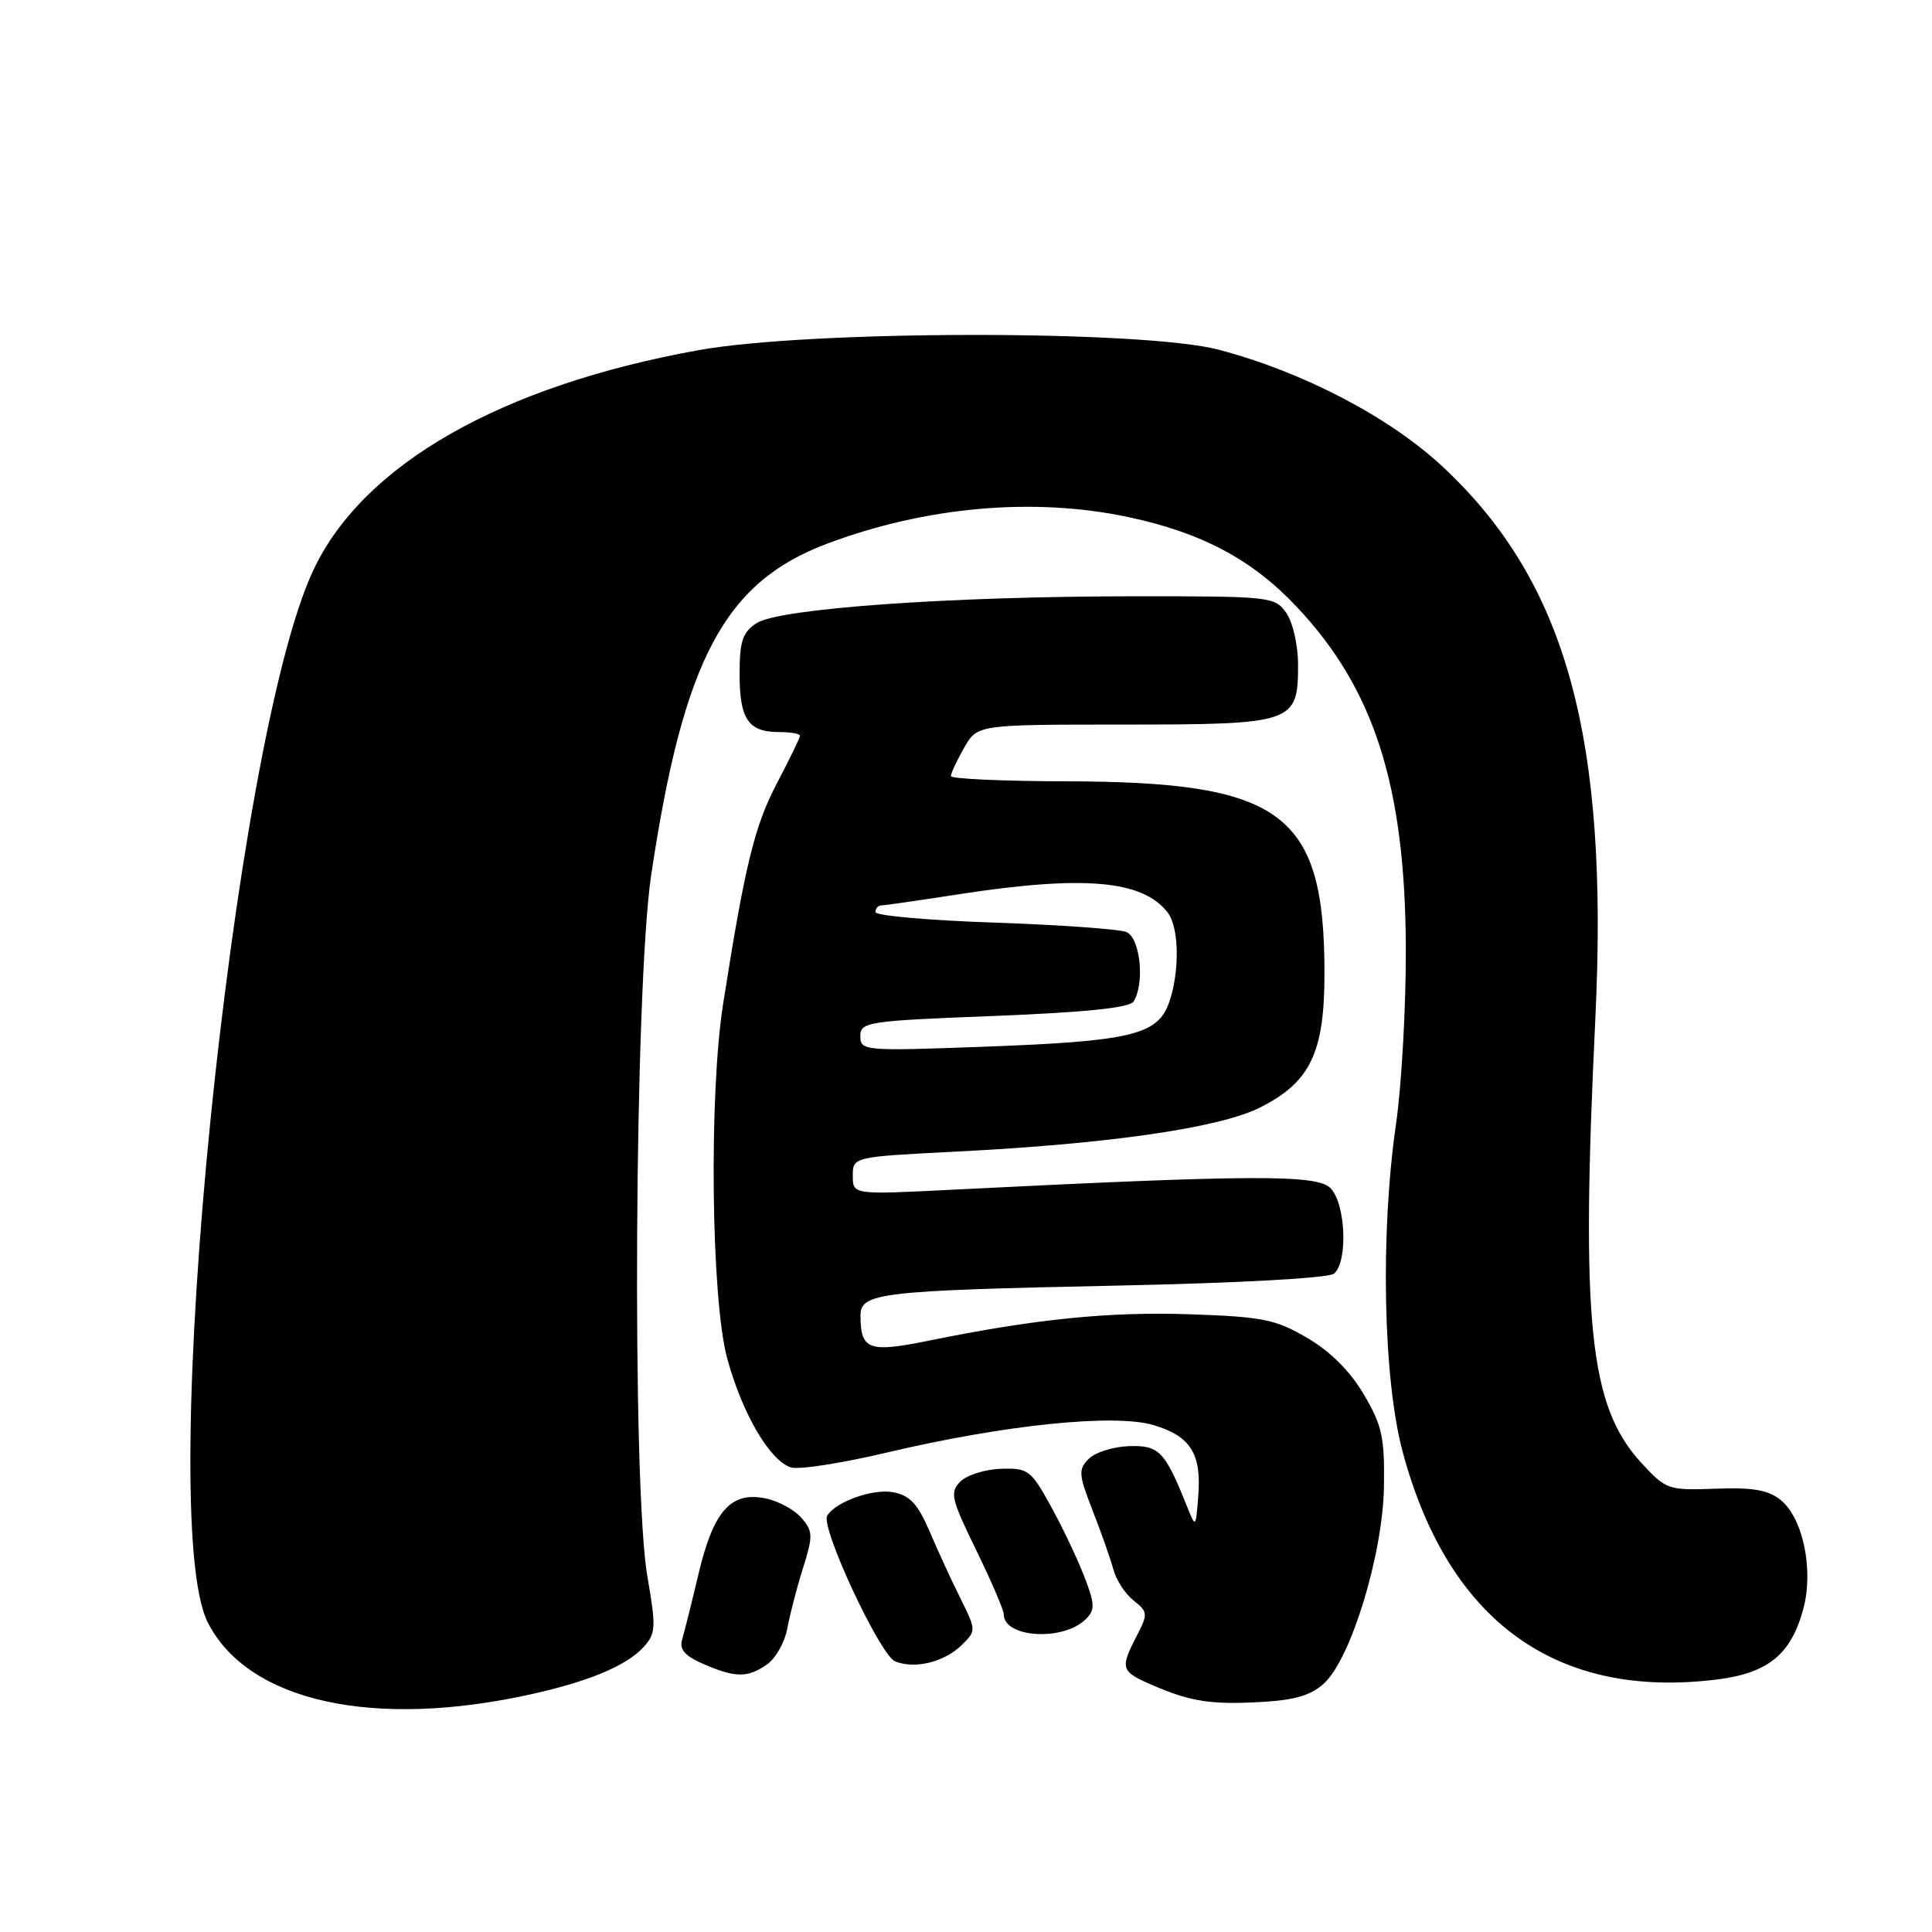 <?xml version="1.0" encoding="UTF-8" standalone="no"?>
<!DOCTYPE svg PUBLIC "-//W3C//DTD SVG 1.1//EN" "http://www.w3.org/Graphics/SVG/1.1/DTD/svg11.dtd" >
<svg xmlns="http://www.w3.org/2000/svg" xmlns:xlink="http://www.w3.org/1999/xlink" version="1.1" viewBox="0 0 256 256">
 <g >
 <path fill="currentColor"
d=" M 70.50 224.47 C 78.15 222.76 83.07 220.68 85.30 218.22 C 86.90 216.45 86.95 215.62 85.78 208.89 C 83.71 196.93 84.07 130.72 86.29 115.91 C 90.57 87.36 96.00 77.15 109.62 72.03 C 122.71 67.12 136.95 65.86 149.48 68.51 C 159.20 70.57 165.87 74.11 171.76 80.34 C 182.06 91.23 186.18 104.05 186.28 125.50 C 186.31 133.20 185.73 143.78 184.97 149.00 C 182.88 163.53 183.28 182.79 185.87 192.41 C 191.91 214.85 206.22 225.20 227.52 222.54 C 234.30 221.69 237.33 219.21 238.95 213.18 C 240.34 208.03 238.91 201.15 235.95 198.76 C 234.31 197.43 232.25 197.07 227.33 197.26 C 221.02 197.49 220.77 197.40 217.47 193.82 C 210.58 186.30 209.45 175.34 211.39 135.00 C 213.19 97.66 207.54 77.16 191.24 61.91 C 184.18 55.30 172.71 49.30 161.50 46.34 C 151.45 43.70 107.27 43.73 92.50 46.41 C 66.36 51.14 48.16 61.52 41.55 75.48 C 30.83 98.14 20.48 201.14 27.54 215.00 C 32.88 225.49 49.52 229.15 70.50 224.47 Z  M 175.49 223.01 C 179.06 219.66 183.24 205.88 183.38 197.00 C 183.48 190.48 183.14 188.88 180.72 184.78 C 178.92 181.71 176.29 179.08 173.22 177.28 C 169.01 174.82 167.33 174.48 157.73 174.15 C 147.01 173.78 137.24 174.76 123.10 177.64 C 115.10 179.26 114.05 178.88 114.02 174.36 C 113.99 171.30 116.49 171.01 148.00 170.35 C 164.14 170.01 176.02 169.36 176.75 168.77 C 178.64 167.24 178.32 159.46 176.28 157.42 C 174.47 155.61 165.92 155.65 126.25 157.64 C 113.00 158.31 113.00 158.31 113.00 155.80 C 113.00 153.29 113.00 153.29 126.75 152.59 C 146.96 151.57 161.52 149.46 166.90 146.78 C 173.61 143.43 175.50 139.53 175.50 129.00 C 175.50 107.69 169.97 103.58 141.25 103.53 C 132.86 103.51 126.00 103.20 126.00 102.83 C 126.00 102.46 126.79 100.78 127.75 99.09 C 129.50 96.01 129.50 96.01 148.92 96.01 C 171.46 96.00 172.00 95.81 172.00 88.07 C 172.00 85.50 171.31 82.46 170.44 81.22 C 168.93 79.06 168.38 79.00 150.19 79.01 C 125.78 79.02 103.21 80.63 100.25 82.57 C 98.39 83.79 98.00 84.95 98.00 89.32 C 98.00 95.29 99.16 97.00 103.20 97.00 C 104.74 97.00 106.00 97.22 106.00 97.49 C 106.00 97.75 104.61 100.63 102.90 103.88 C 99.97 109.48 98.69 114.74 95.82 133.00 C 93.92 145.07 94.23 172.22 96.36 180.00 C 98.36 187.33 102.00 193.55 104.80 194.44 C 105.84 194.77 111.58 193.88 117.56 192.46 C 133.15 188.78 147.69 187.29 152.88 188.84 C 157.77 190.31 159.23 192.64 158.77 198.29 C 158.44 202.50 158.44 202.50 157.24 199.50 C 154.34 192.27 153.58 191.49 149.60 191.62 C 147.53 191.69 145.13 192.44 144.27 193.30 C 142.86 194.71 142.91 195.36 144.79 200.18 C 145.93 203.11 147.17 206.62 147.54 208.00 C 147.91 209.38 149.11 211.21 150.22 212.09 C 152.11 213.59 152.13 213.84 150.61 216.79 C 148.38 221.10 148.50 221.48 152.75 223.31 C 157.84 225.50 160.49 225.90 167.34 225.51 C 171.64 225.26 173.80 224.60 175.49 223.01 Z  M 101.64 220.54 C 102.79 219.74 103.99 217.60 104.32 215.79 C 104.65 213.98 105.58 210.38 106.40 207.79 C 107.75 203.49 107.73 202.90 106.19 201.12 C 105.26 200.04 103.11 198.88 101.41 198.54 C 96.84 197.61 94.54 200.21 92.57 208.50 C 91.66 212.35 90.67 216.30 90.38 217.27 C 90.00 218.56 90.75 219.42 93.18 220.48 C 97.44 222.33 99.07 222.34 101.64 220.54 Z  M 127.44 217.97 C 129.36 216.08 129.36 216.02 127.26 211.78 C 126.08 209.43 124.24 205.42 123.16 202.88 C 121.62 199.29 120.56 198.15 118.36 197.73 C 115.70 197.22 110.75 198.97 109.61 200.83 C 108.68 202.33 116.61 219.33 118.61 220.14 C 121.23 221.20 125.13 220.24 127.44 217.97 Z  M 143.89 214.53 C 145.12 213.31 145.09 212.53 143.64 208.81 C 142.72 206.44 140.72 202.25 139.20 199.50 C 136.61 194.80 136.21 194.51 132.64 194.62 C 130.54 194.69 128.12 195.45 127.26 196.31 C 125.83 197.74 126.02 198.57 129.34 205.38 C 131.35 209.50 133.00 213.33 133.00 213.89 C 133.00 217.04 140.92 217.51 143.89 214.53 Z  M 114.00 137.30 C 114.00 135.41 114.92 135.27 131.71 134.62 C 143.84 134.14 149.67 133.54 150.20 132.71 C 151.72 130.32 151.09 124.25 149.25 123.50 C 148.29 123.11 140.41 122.55 131.75 122.25 C 123.09 121.96 116.00 121.33 116.00 120.86 C 116.00 120.39 116.34 119.99 116.75 119.98 C 117.16 119.97 121.78 119.31 127.00 118.50 C 143.60 115.94 151.42 116.62 154.72 120.91 C 156.25 122.90 156.34 128.73 154.91 132.83 C 153.41 137.14 149.88 137.98 130.25 138.70 C 114.49 139.28 114.00 139.24 114.00 137.30 Z "/>
</g>
</svg>